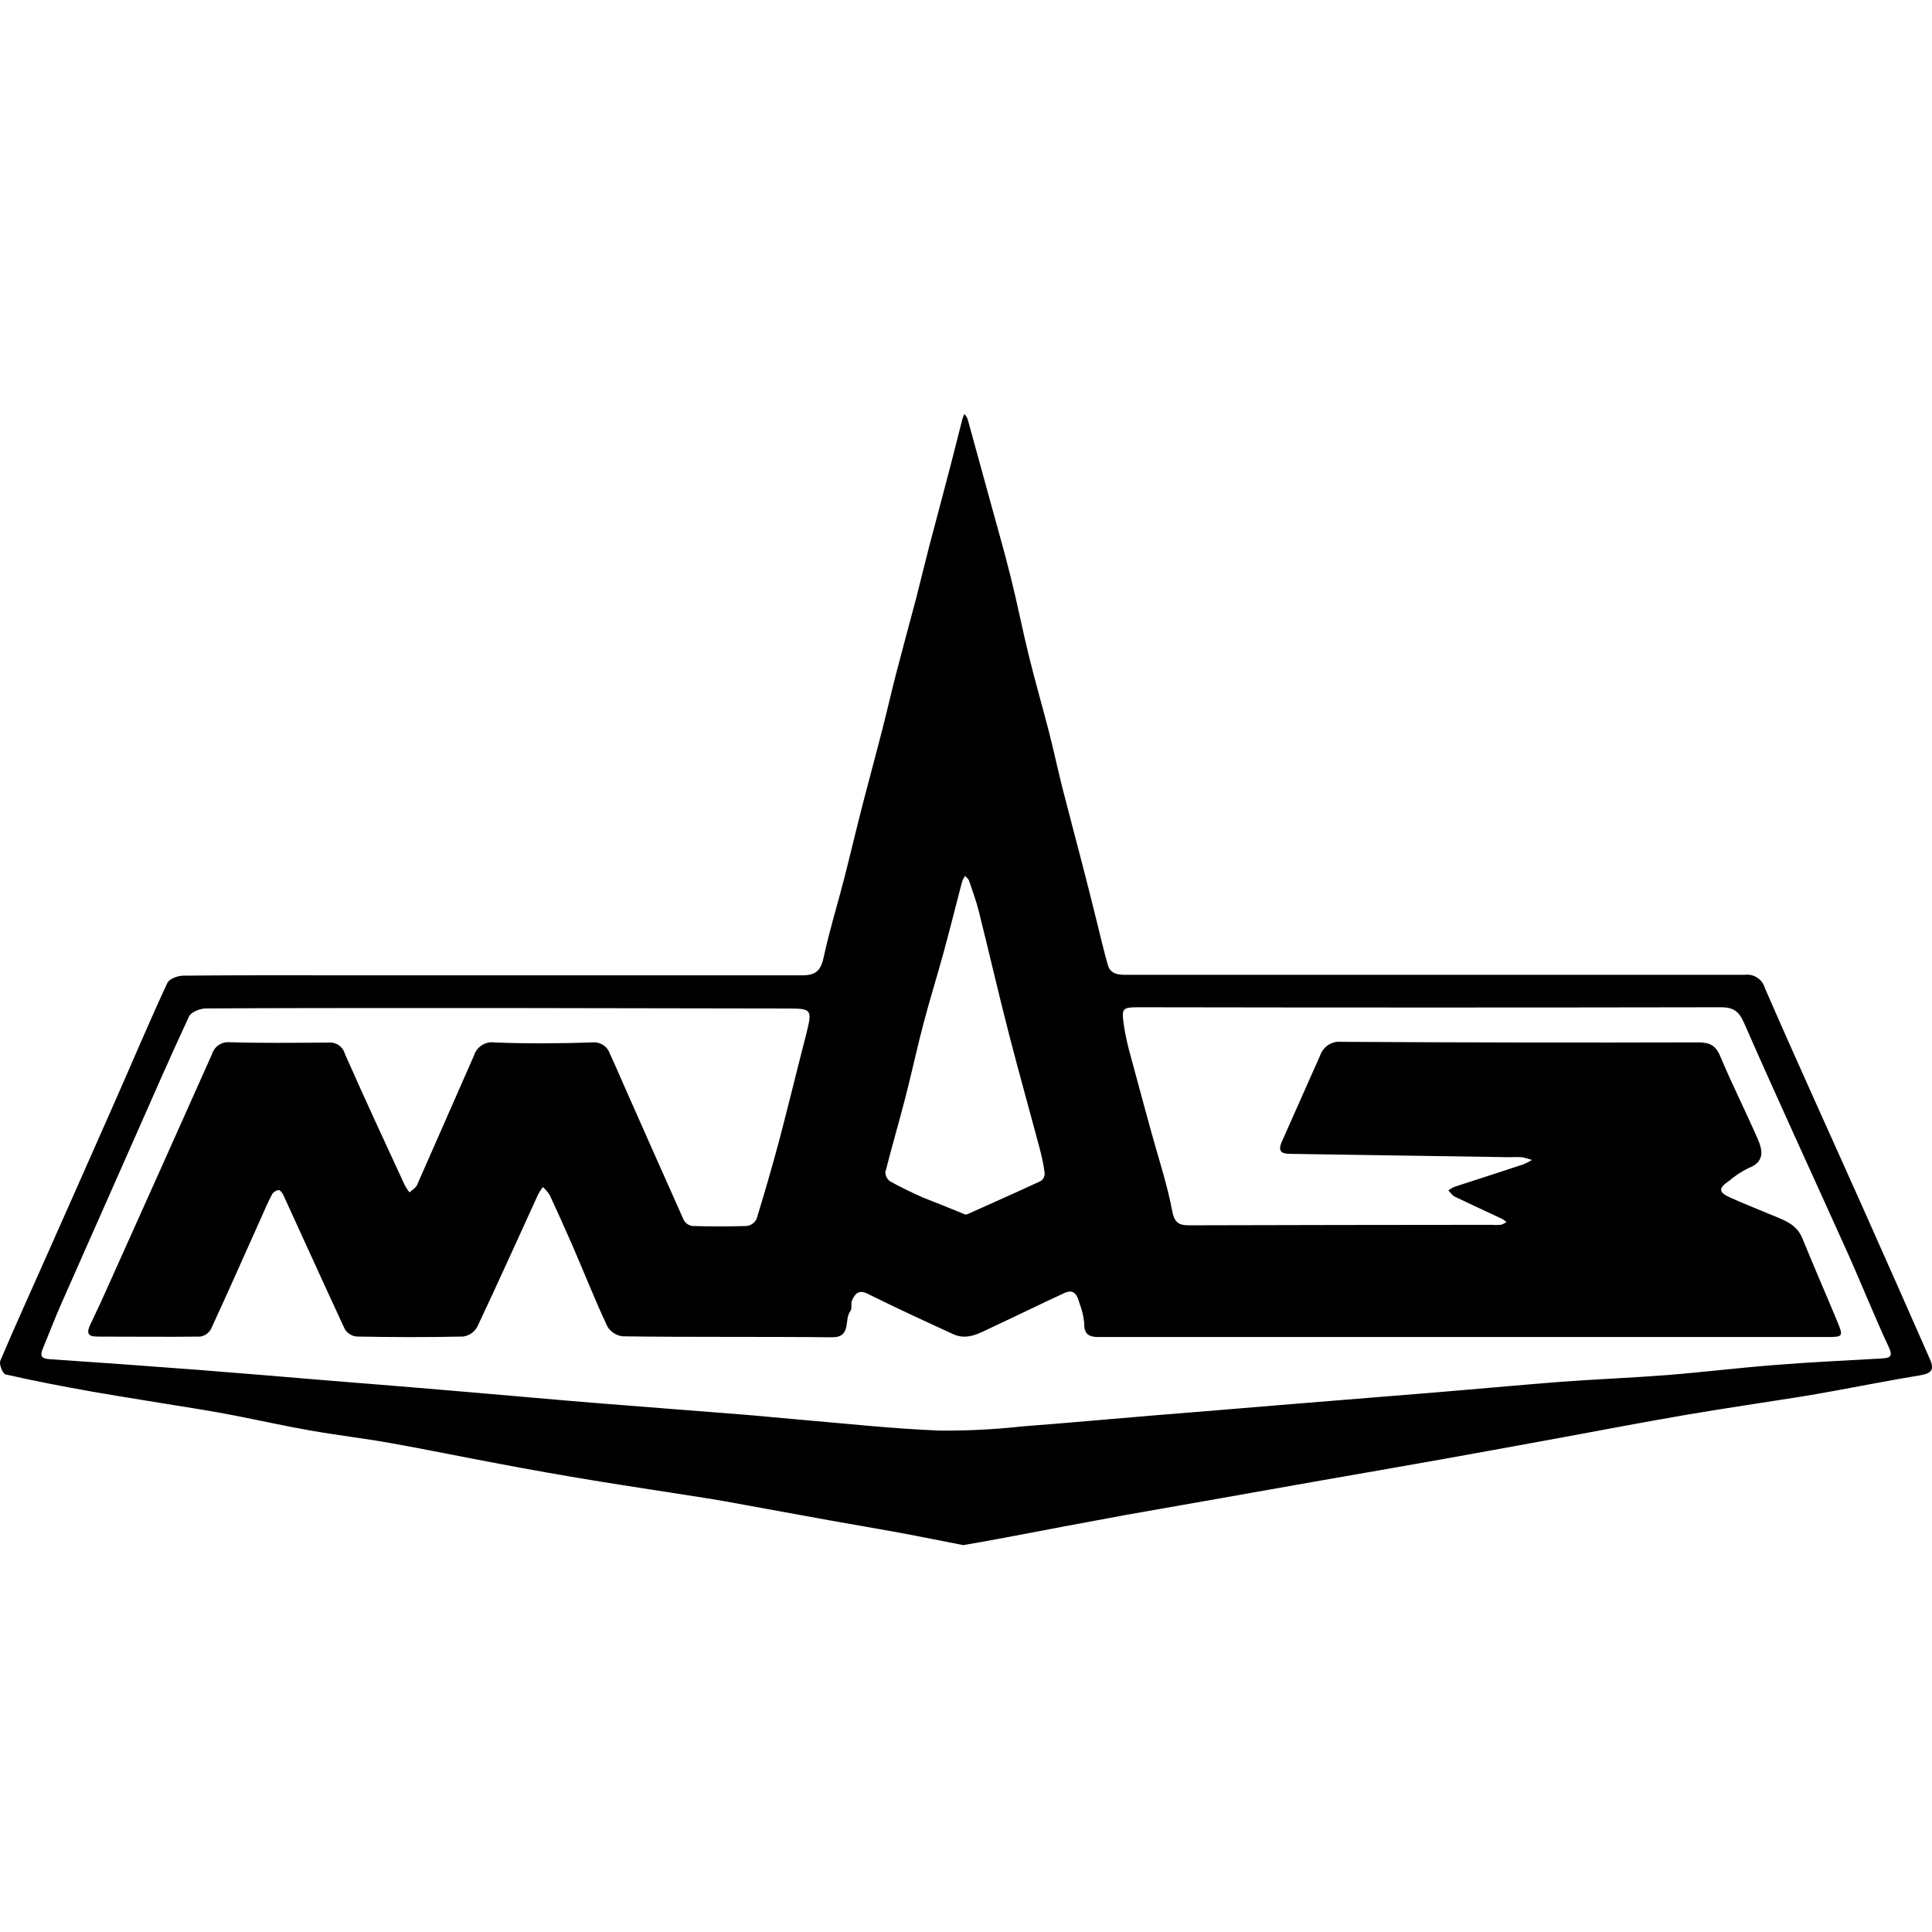 <svg width="28" height="28" viewBox="0 0 28 28" fill="none" xmlns="http://www.w3.org/2000/svg">
<path d="M13.96 22.393C13.661 22.335 13.344 22.27 13.025 22.211C12.687 22.149 12.346 22.092 12.006 22.031L10.775 21.807C10.606 21.776 10.436 21.744 10.265 21.717C9.715 21.63 9.163 21.548 8.613 21.458C8.155 21.383 7.697 21.302 7.239 21.215C6.712 21.117 6.188 21.008 5.659 20.914C5.273 20.845 4.883 20.8 4.498 20.732C4.132 20.668 3.77 20.587 3.407 20.516C3.238 20.483 3.068 20.453 2.897 20.425C2.374 20.338 1.847 20.258 1.326 20.167C0.909 20.093 0.493 20.013 0.08 19.919C0.04 19.91 -0.016 19.772 0.004 19.723C0.214 19.225 0.44 18.732 0.659 18.237C1.001 17.468 1.342 16.698 1.682 15.927C1.929 15.367 2.167 14.802 2.425 14.246C2.452 14.187 2.574 14.141 2.653 14.14C3.439 14.132 4.226 14.135 5.012 14.135C7.218 14.135 9.423 14.135 11.629 14.135C11.836 14.135 11.899 14.054 11.939 13.867C12.02 13.488 12.136 13.117 12.232 12.742C12.324 12.384 12.408 12.025 12.5 11.667C12.592 11.309 12.696 10.931 12.79 10.561C12.857 10.3 12.917 10.036 12.984 9.775C13.078 9.412 13.178 9.048 13.273 8.688C13.339 8.433 13.4 8.176 13.466 7.921C13.566 7.54 13.669 7.16 13.768 6.778C13.83 6.542 13.888 6.305 13.949 6.068C13.957 6.045 13.966 6.022 13.976 6C13.996 6.021 14.011 6.045 14.023 6.071C14.131 6.464 14.239 6.857 14.347 7.25C14.449 7.624 14.557 7.995 14.65 8.371C14.744 8.747 14.819 9.132 14.912 9.509C15.005 9.886 15.11 10.247 15.205 10.617C15.272 10.879 15.328 11.143 15.394 11.406C15.489 11.781 15.59 12.155 15.687 12.53C15.752 12.779 15.813 13.028 15.876 13.277C15.938 13.526 15.989 13.753 16.056 13.986C16.094 14.117 16.204 14.129 16.328 14.128C18.096 14.128 19.865 14.128 21.633 14.128C22.85 14.128 24.067 14.128 25.284 14.128C25.348 14.119 25.413 14.133 25.467 14.169C25.521 14.204 25.561 14.258 25.578 14.32C26.041 15.384 26.524 16.441 26.997 17.501C27.324 18.233 27.648 18.967 27.971 19.701C28.037 19.852 27.992 19.904 27.828 19.932C27.409 20.001 26.993 20.083 26.576 20.159C26.414 20.189 26.25 20.217 26.085 20.244C25.541 20.33 24.997 20.41 24.453 20.502C23.859 20.604 23.266 20.716 22.675 20.826C22.085 20.935 21.49 21.042 20.898 21.149C20.284 21.258 19.67 21.365 19.056 21.472L17.683 21.715C17.225 21.795 16.769 21.876 16.309 21.957C15.735 22.062 15.163 22.171 14.59 22.28C14.396 22.318 14.193 22.352 13.96 22.393ZM7.259 14.609H6.271C5.174 14.609 4.078 14.609 2.982 14.615C2.902 14.615 2.77 14.667 2.74 14.73C2.459 15.333 2.194 15.943 1.925 16.551C1.579 17.332 1.233 18.114 0.888 18.895C0.793 19.11 0.71 19.33 0.62 19.547C0.58 19.642 0.593 19.69 0.714 19.698C1.441 19.747 2.169 19.799 2.896 19.855C3.522 19.904 4.148 19.957 4.774 20.009C5.453 20.062 6.133 20.119 6.813 20.177C7.405 20.227 7.998 20.282 8.591 20.33C9.324 20.39 10.058 20.444 10.791 20.503C11.044 20.523 11.297 20.55 11.549 20.571C12.235 20.629 12.923 20.705 13.608 20.733C14.009 20.737 14.411 20.717 14.81 20.673C15.456 20.624 16.103 20.564 16.749 20.511C17.396 20.459 18.055 20.405 18.708 20.35L20.707 20.188C21.346 20.136 21.985 20.076 22.625 20.026C23.139 19.988 23.654 19.968 24.168 19.928C24.682 19.887 25.219 19.821 25.744 19.781C26.251 19.74 26.76 19.718 27.268 19.688C27.38 19.68 27.444 19.672 27.372 19.52C27.16 19.066 26.975 18.598 26.769 18.14C26.271 17.033 25.761 15.931 25.274 14.82C25.198 14.647 25.112 14.598 24.94 14.598C22.142 14.603 19.344 14.603 16.546 14.598C16.255 14.598 16.25 14.598 16.292 14.883C16.315 15.027 16.347 15.169 16.387 15.308C16.485 15.676 16.587 16.044 16.687 16.412C16.791 16.791 16.917 17.167 16.989 17.553C17.027 17.755 17.12 17.759 17.273 17.758C18.72 17.754 20.166 17.752 21.611 17.751C21.658 17.755 21.705 17.755 21.752 17.751C21.781 17.742 21.808 17.728 21.833 17.71C21.813 17.694 21.793 17.679 21.771 17.666C21.542 17.558 21.311 17.452 21.084 17.343C21.047 17.326 21.021 17.284 20.991 17.252C21.02 17.23 21.052 17.212 21.086 17.198C21.416 17.09 21.748 16.985 22.077 16.875C22.121 16.857 22.163 16.835 22.203 16.811C22.155 16.795 22.107 16.781 22.057 16.771C21.997 16.768 21.936 16.768 21.875 16.771L18.733 16.723C18.612 16.723 18.502 16.719 18.576 16.549C18.762 16.131 18.947 15.713 19.133 15.295C19.155 15.232 19.198 15.178 19.255 15.142C19.312 15.106 19.379 15.091 19.446 15.099C21.167 15.109 22.889 15.112 24.611 15.107C24.773 15.107 24.864 15.147 24.93 15.306C25.1 15.71 25.296 16.1 25.472 16.501C25.547 16.672 25.579 16.841 25.337 16.93C25.237 16.98 25.144 17.042 25.059 17.114C24.902 17.219 24.904 17.28 25.076 17.356C25.266 17.443 25.462 17.518 25.654 17.599C25.845 17.68 26.034 17.733 26.121 17.946C26.283 18.345 26.457 18.741 26.622 19.139C26.72 19.376 26.717 19.377 26.46 19.377H15.99C15.841 19.377 15.706 19.39 15.713 19.172C15.703 19.074 15.68 18.978 15.644 18.887C15.614 18.774 15.568 18.673 15.424 18.74C15.063 18.907 14.706 19.083 14.345 19.251C14.178 19.332 14.006 19.424 13.815 19.336C13.4 19.145 12.985 18.955 12.576 18.751C12.442 18.685 12.391 18.751 12.348 18.847C12.328 18.894 12.352 18.968 12.324 19.003C12.227 19.124 12.349 19.385 12.052 19.381C11.043 19.37 10.031 19.381 9.025 19.367C8.979 19.362 8.936 19.346 8.897 19.322C8.859 19.297 8.826 19.264 8.803 19.225C8.623 18.84 8.466 18.445 8.298 18.055C8.191 17.809 8.08 17.565 7.968 17.322C7.94 17.278 7.906 17.238 7.868 17.203C7.843 17.236 7.82 17.271 7.8 17.308C7.507 17.948 7.219 18.59 6.918 19.227C6.897 19.265 6.869 19.297 6.834 19.322C6.799 19.346 6.759 19.363 6.717 19.37C6.199 19.382 5.681 19.38 5.163 19.37C5.128 19.365 5.095 19.353 5.066 19.333C5.037 19.314 5.012 19.288 4.995 19.258C4.694 18.611 4.403 17.965 4.106 17.318C4.092 17.289 4.059 17.245 4.038 17.247C4.019 17.25 4 17.256 3.984 17.267C3.968 17.277 3.954 17.291 3.944 17.307C3.881 17.427 3.828 17.549 3.772 17.677C3.534 18.207 3.3 18.738 3.056 19.265C3.04 19.293 3.017 19.317 2.991 19.336C2.964 19.354 2.934 19.366 2.902 19.371C2.405 19.377 1.907 19.371 1.409 19.371C1.264 19.371 1.255 19.309 1.309 19.196C1.408 18.99 1.504 18.783 1.596 18.574C2.089 17.478 2.581 16.378 3.074 15.274C3.091 15.221 3.125 15.175 3.171 15.145C3.217 15.114 3.273 15.1 3.328 15.105C3.805 15.119 4.283 15.113 4.76 15.11C4.813 15.105 4.865 15.118 4.909 15.148C4.952 15.177 4.984 15.221 4.998 15.272C5.279 15.91 5.573 16.542 5.865 17.175C5.885 17.212 5.908 17.248 5.935 17.281C5.972 17.246 6.024 17.219 6.043 17.176C6.321 16.55 6.593 15.922 6.87 15.296C6.889 15.235 6.93 15.182 6.984 15.148C7.039 15.113 7.104 15.099 7.168 15.108C7.637 15.127 8.109 15.123 8.58 15.108C8.635 15.101 8.69 15.114 8.738 15.143C8.785 15.172 8.82 15.217 8.838 15.27C8.902 15.405 8.96 15.543 9.021 15.681C9.317 16.348 9.612 17.018 9.91 17.683C9.923 17.706 9.942 17.726 9.964 17.741C9.986 17.755 10.011 17.765 10.037 17.768C10.299 17.776 10.561 17.776 10.823 17.768C10.853 17.764 10.881 17.753 10.905 17.736C10.93 17.718 10.95 17.695 10.964 17.669C11.078 17.299 11.186 16.925 11.287 16.55C11.426 16.023 11.554 15.492 11.691 14.962C11.772 14.633 11.761 14.616 11.422 14.616L7.259 14.609ZM13.976 17.599C13.99 17.602 14.003 17.602 14.016 17.599C14.373 17.438 14.731 17.281 15.086 17.115C15.104 17.102 15.118 17.085 15.127 17.065C15.136 17.046 15.141 17.024 15.14 17.002C15.125 16.884 15.101 16.768 15.07 16.653C14.918 16.081 14.757 15.511 14.61 14.937C14.463 14.364 14.331 13.787 14.187 13.213C14.149 13.06 14.095 12.912 14.044 12.763C14.035 12.737 14.006 12.717 13.987 12.694C13.97 12.719 13.955 12.746 13.944 12.775C13.855 13.112 13.772 13.45 13.68 13.787C13.588 14.124 13.477 14.481 13.385 14.829C13.293 15.177 13.214 15.547 13.122 15.904C13.03 16.261 12.923 16.626 12.831 16.989C12.832 17.016 12.838 17.042 12.851 17.066C12.864 17.089 12.882 17.109 12.904 17.123C13.058 17.209 13.218 17.285 13.38 17.357C13.581 17.435 13.777 17.515 13.976 17.596V17.599Z" fill="black"/>
</svg>
